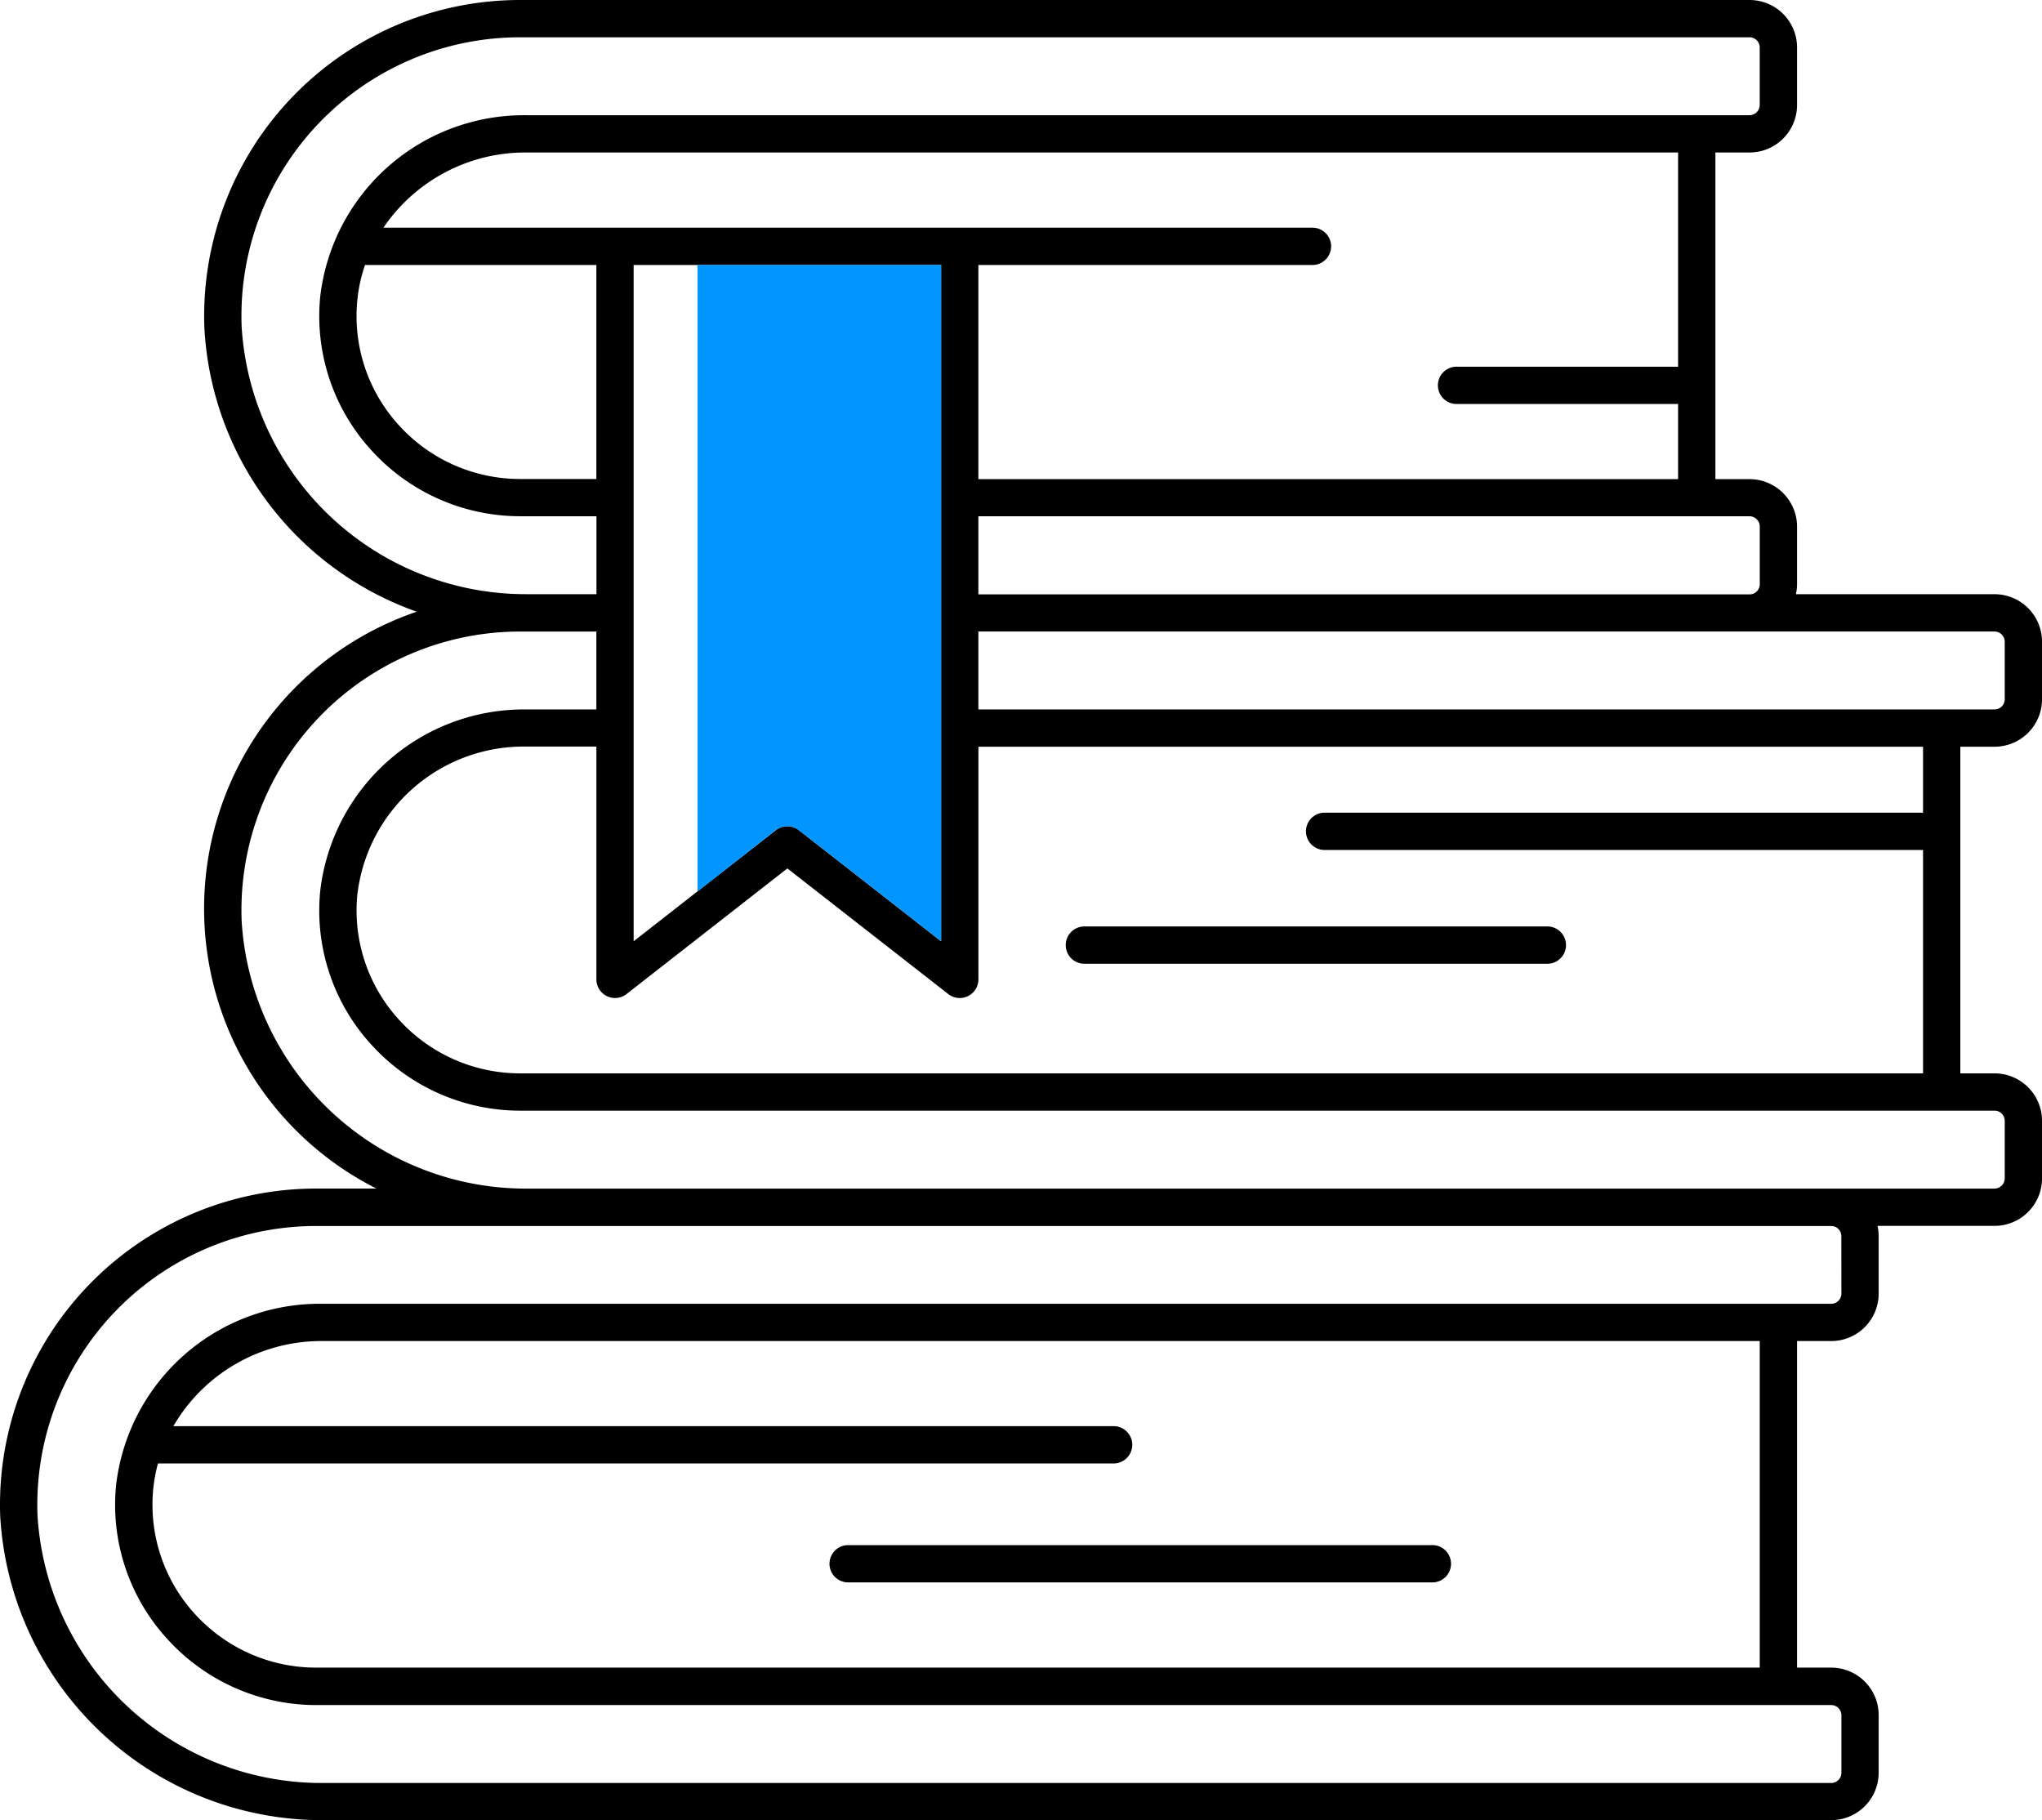 <svg xmlns="http://www.w3.org/2000/svg" viewBox="0 0 63.599 56.684"><defs><style>.cls-1{fill:#0095ff;}</style></defs><g id="레이어_2" data-name="레이어 2"><path d="M61.055,23.255h1.066A1.48,1.48,0,0,0,63.6,21.777V19.983a1.48,1.48,0,0,0-1.478-1.478H55.934a1.43,1.43,0,0,0,.036-.316V16.4a1.48,1.48,0,0,0-1.478-1.478H53.427V4.749h1.065A1.48,1.48,0,0,0,55.97,3.271V1.477A1.479,1.479,0,0,0,54.492,0H16.19A9.839,9.839,0,0,0,6.366,10.214,9.933,9.933,0,0,0,12.98,19.05a9.765,9.765,0,0,0-1.255,17.965H9.835A9.844,9.844,0,0,0,.007,47.228a10.042,10.042,0,0,0,10.054,9.456H57.035a1.479,1.479,0,0,0,1.477-1.478V53.412a1.479,1.479,0,0,0-1.477-1.478H55.97V41.764h1.065a1.479,1.479,0,0,0,1.477-1.478V38.492a1.49,1.49,0,0,0-.035-.315h3.644A1.48,1.48,0,0,0,63.6,36.7V34.905a1.48,1.48,0,0,0-1.478-1.478H61.055Zm1.066-3.588a.321.321,0,0,1,.317.316v1.794a.317.317,0,0,1-.317.316H30.472V19.667H62.121ZM54.809,16.4v1.794a.316.316,0,0,1-.317.316H30.472V16.078h24.02A.321.321,0,0,1,54.809,16.4Zm-2.544-4.98H45.389a.581.581,0,1,0,0,1.161h6.876v2.341H30.472V8.252H40.853a.581.581,0,1,0,0-1.161H11.942A5.336,5.336,0,0,1,16.36,4.749H52.265ZM29.311,8.252V29.313l-4.431-3.46a.581.581,0,0,0-.715,0l-4.43,3.46V8.252Zm-10.737,0v6.665H16.19a5.093,5.093,0,0,1-3.76-1.667,5.038,5.038,0,0,1-1.3-3.909,4.775,4.775,0,0,1,.239-1.089ZM7.526,10.17A8.679,8.679,0,0,1,16.19,1.161h38.3a.317.317,0,0,1,.317.316V3.271a.321.321,0,0,1-.317.317H16.36A6.386,6.386,0,0,0,9.974,9.231a6.188,6.188,0,0,0,1.6,4.8,6.259,6.259,0,0,0,4.619,2.046h2.384v2.427H16.418A8.866,8.866,0,0,1,7.526,10.17ZM54.808,51.934H9.835a5.1,5.1,0,0,1-3.761-1.666,5.044,5.044,0,0,1-1.3-3.911,4.806,4.806,0,0,1,.146-.781H34.684a.581.581,0,0,0,0-1.162H5.4A5.322,5.322,0,0,1,10,41.764H54.808Zm2.543-11.648a.317.317,0,0,1-.316.317H10a6.382,6.382,0,0,0-6.384,5.645,6.185,6.185,0,0,0,1.6,4.8A6.261,6.261,0,0,0,9.835,53.1h47.2a.317.317,0,0,1,.316.317v1.794a.317.317,0,0,1-.316.316H10.061a8.869,8.869,0,0,1-8.893-8.338,8.682,8.682,0,0,1,8.667-9.008h47.2a.315.315,0,0,1,.314.315Zm5.087-5.381V36.7a.321.321,0,0,1-.317.316H16.407a8.867,8.867,0,0,1-8.881-8.34,8.679,8.679,0,0,1,8.664-9.008h2.384v2.426H16.36a6.387,6.387,0,0,0-6.386,5.648,6.185,6.185,0,0,0,1.6,4.8,6.256,6.256,0,0,0,4.618,2.047H62.121A.316.316,0,0,1,62.438,34.905ZM16.19,33.427a5.092,5.092,0,0,1-3.759-1.666,5.039,5.039,0,0,1-1.3-3.911,5.216,5.216,0,0,1,5.23-4.6h2.214V30.5a.581.581,0,0,0,.938.458l5.01-3.913,5.012,3.913a.582.582,0,0,0,.358.123.573.573,0,0,0,.254-.059.58.58,0,0,0,.326-.522V23.255H59.894v2.054H41.232a.581.581,0,0,0,0,1.161H59.894v6.957Z"/><path d="M48.193,28.852H33.774a.581.581,0,0,0,0,1.162H48.193a.581.581,0,0,0,0-1.162Z"/><path d="M25.835,48.7a.579.579,0,0,0,.58.58H44.588a.581.581,0,1,0,0-1.161H26.415A.58.58,0,0,0,25.835,48.7Z"/><path class="cls-1" d="M29.314,8.251V29.313l-4.437-3.462a.568.568,0,0,0-.354-.121.585.585,0,0,0-.36.121l-2.439,1.911V8.251Z"/></g></svg>